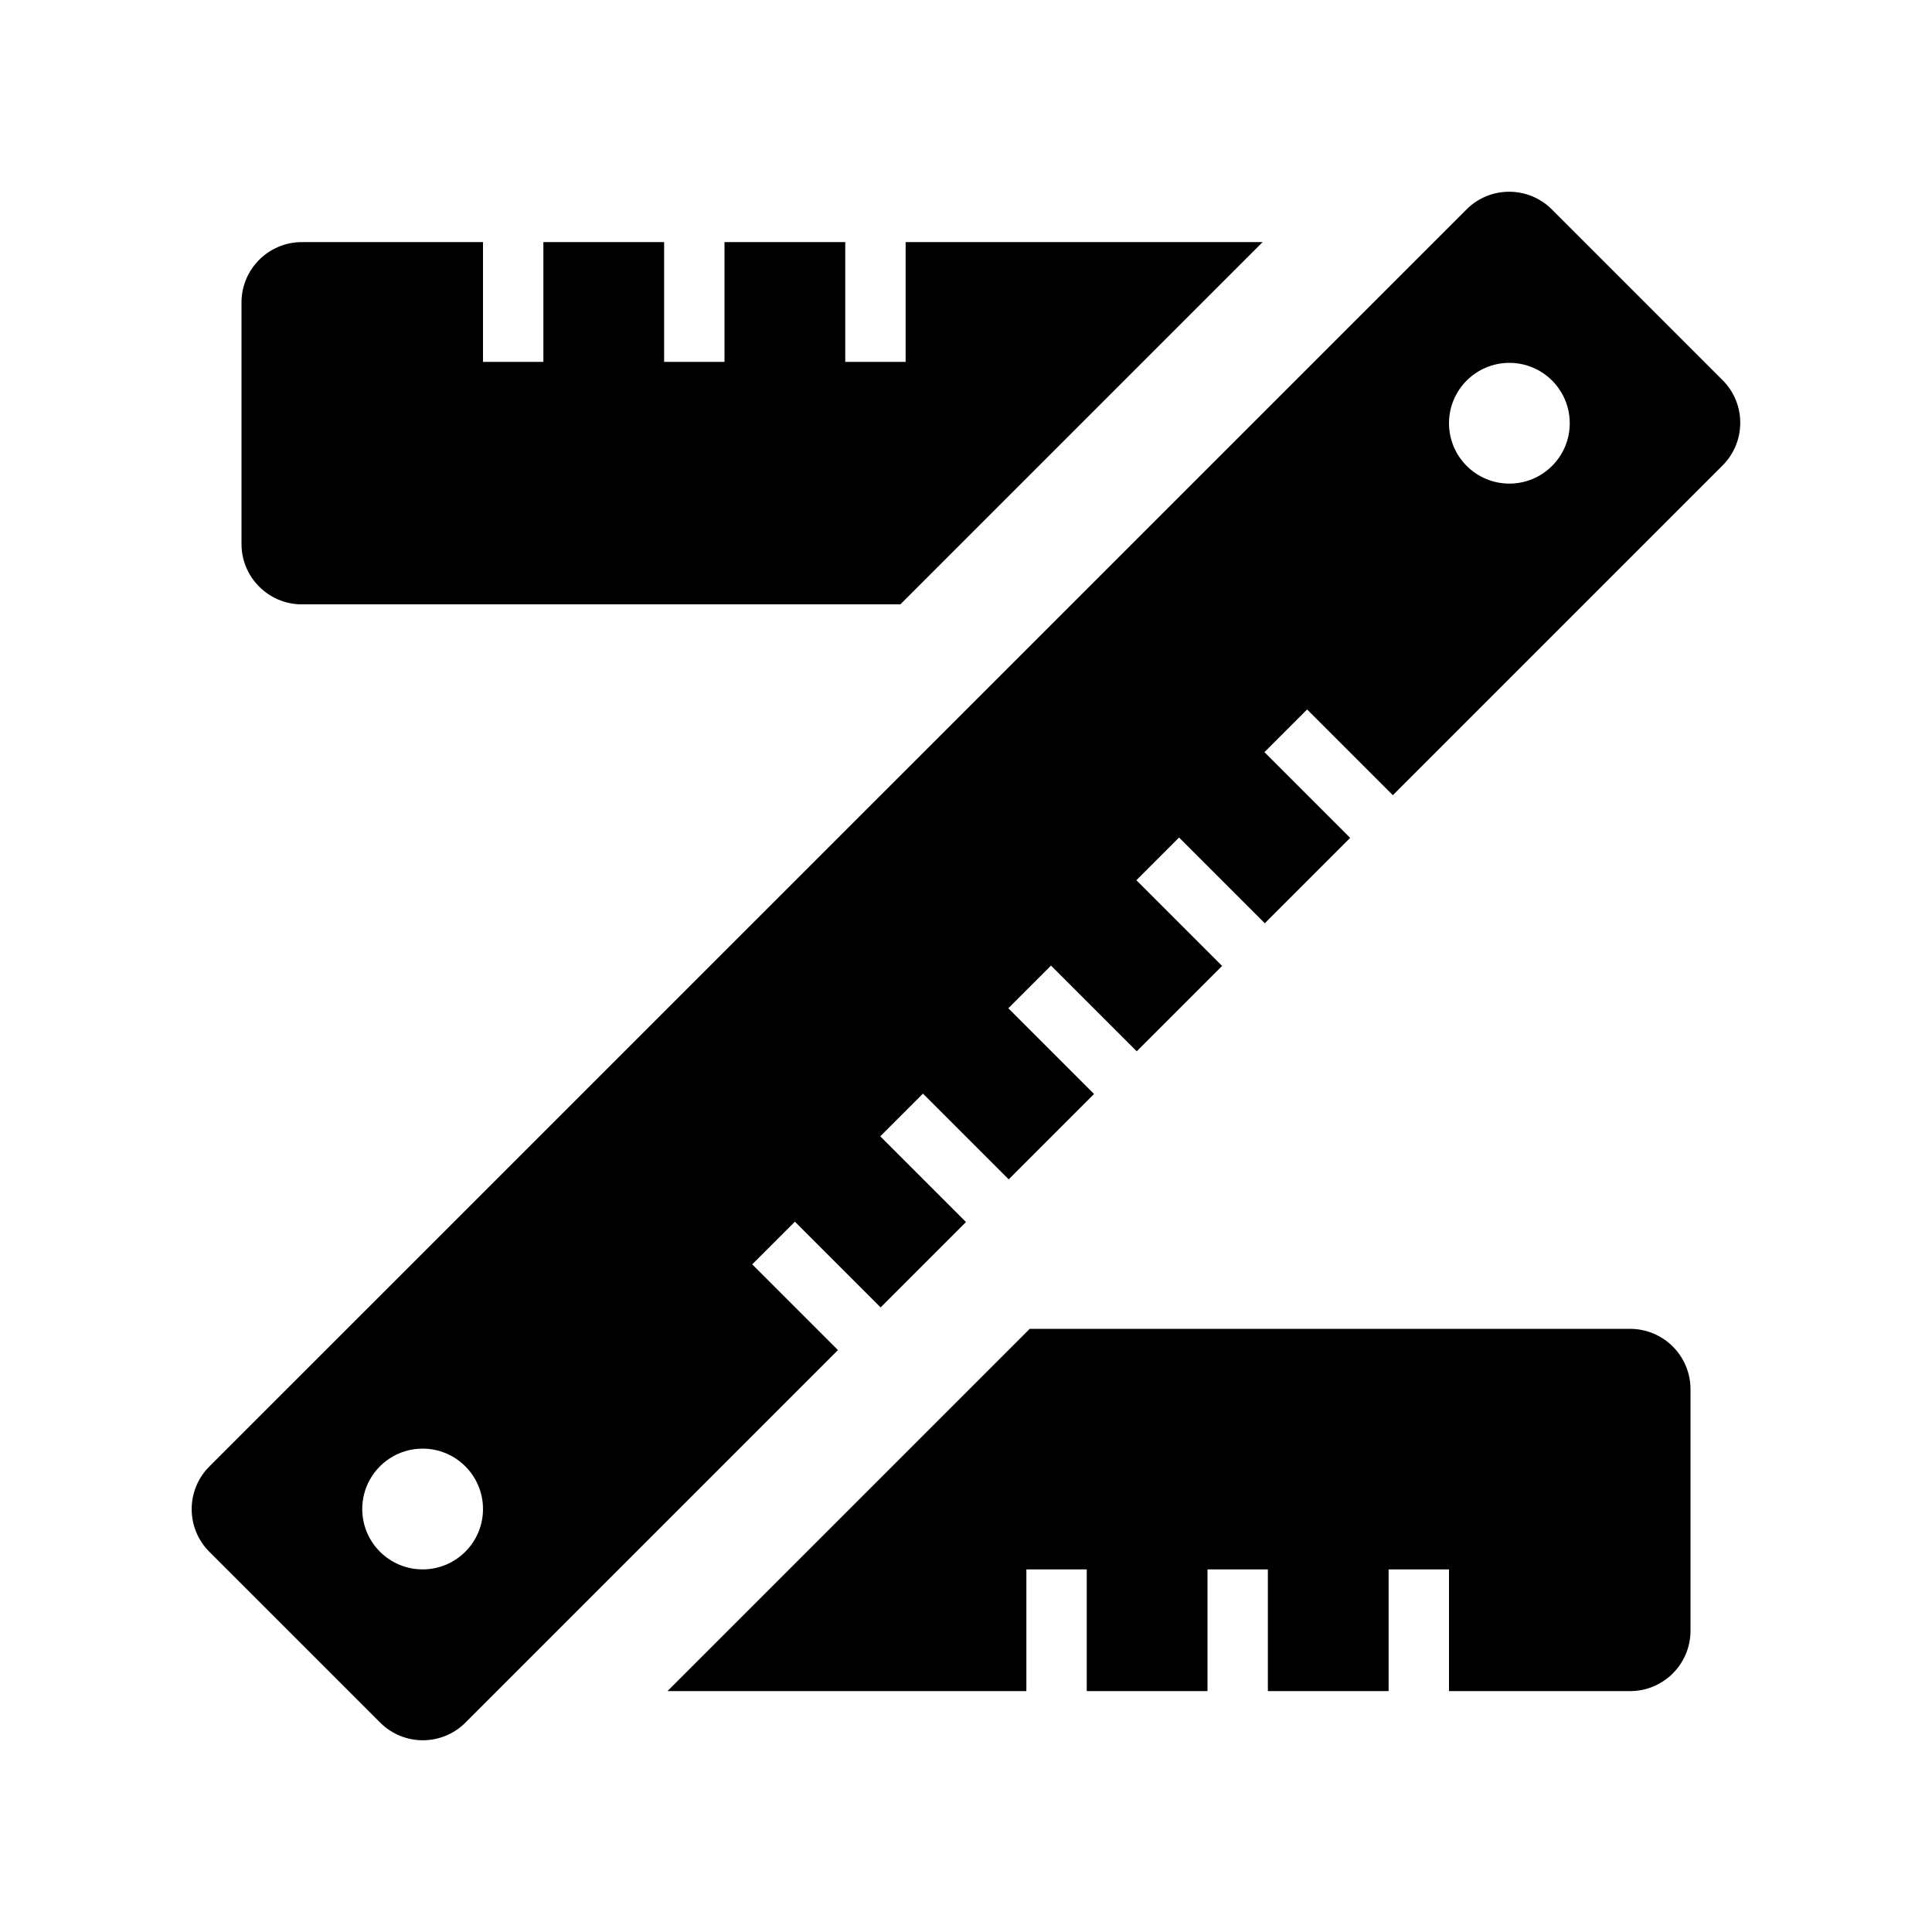 <?xml version="1.0" encoding="utf-8"?>
<!-- Generator: Adobe Illustrator 18.1.1, SVG Export Plug-In . SVG Version: 6.00 Build 0)  -->
<!DOCTYPE svg PUBLIC "-//W3C//DTD SVG 1.1//EN" "http://www.w3.org/Graphics/SVG/1.1/DTD/svg11.dtd">
<svg version="1.1" id="Layer_1" xmlns="http://www.w3.org/2000/svg" xmlns:xlink="http://www.w3.org/1999/xlink" x="0px" y="0px"
	 width="32px" height="32px" viewBox="0 0 32 32" enable-background="new 0 0 32 32" xml:space="preserve">
<g>
	<path d="M27,22.01h-9.945l-6,6H17v-2.016h1v2.016h2v-2.016h1v2.016h2v-2.016h1v2.016h3c0.552,0,1-0.448,1-1v-4
		C28,22.458,27.552,22.01,27,22.01z"/>
	<path d="M5,10.01h9.913l6-6H15v1.984h-1V4.01h-2v1.984h-1V4.01H9v1.984H8V4.01H5c-0.552,0-1,0.448-1,1v4
		C4,9.562,4.448,10.01,5,10.01z"/>
	<path d="M28.532,6.297l-2.828-2.828c-0.391-0.391-1.024-0.391-1.414,0L3.468,24.289c-0.391,0.391-0.391,1.024,0,1.414l2.828,2.828
		c0.391,0.391,1.024,0.391,1.414,0l6.169-6.169l-1.42-1.42l0.707-0.707l1.42,1.42l1.414-1.414l-1.42-1.42l0.707-0.707l1.42,1.42
		l1.414-1.414l-1.42-1.42l0.707-0.707l1.42,1.42l1.414-1.414l-1.42-1.42l0.707-0.707l1.42,1.42l1.414-1.414l-1.42-1.42l0.707-0.707
		l1.42,1.42l5.459-5.459C28.922,7.32,28.922,6.687,28.532,6.297z M7,25.994c-0.552,0-1-0.448-1-1c0-0.552,0.448-1,1-1s1,0.448,1,1
		C8,25.547,7.552,25.994,7,25.994z M25,8.01c-0.552,0-1-0.448-1-1c0-0.552,0.448-1,1-1s1,0.448,1,1C26,7.562,25.552,8.01,25,8.01z"
		/>
</g>
</svg>
